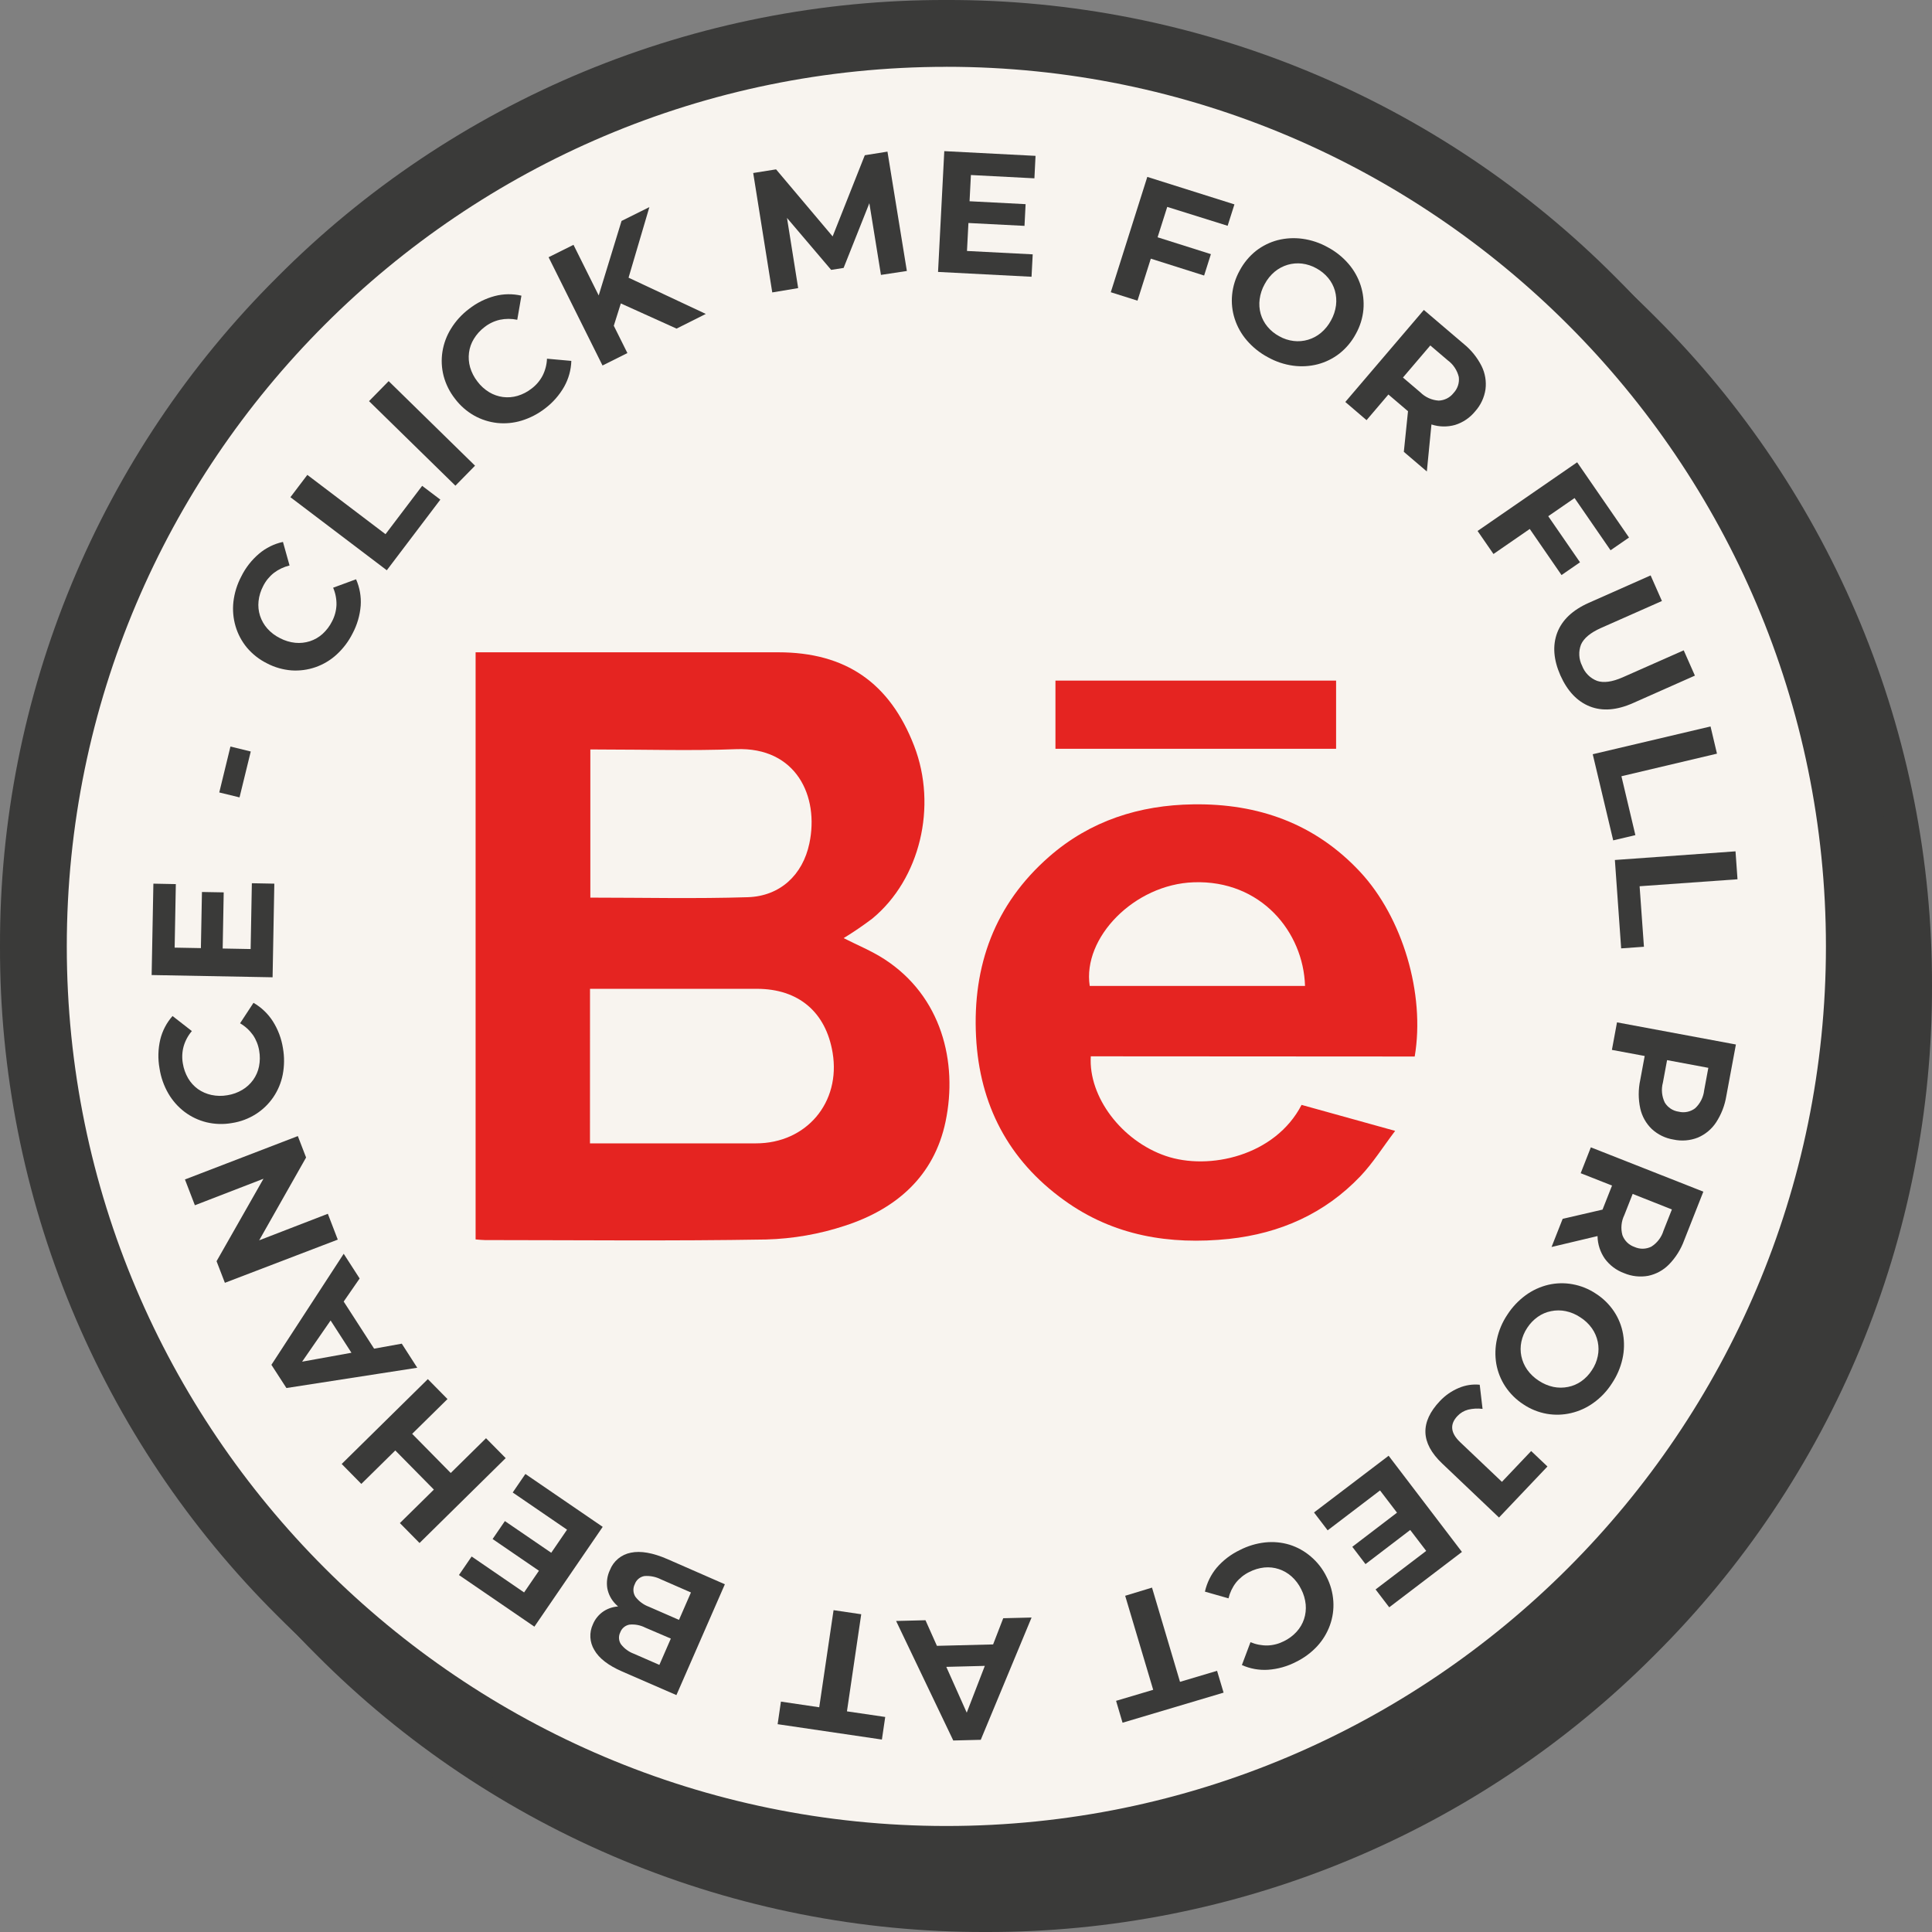 <svg width="100" height="100" viewBox="0 0 100 100" fill="none" xmlns="http://www.w3.org/2000/svg">
<rect x="0" y="0" width="100" height="100" fill="#808080" stroke="none"/>
<g clip-path="url(#clip0_304_1123)">
<path d="M51.016 98.27C77.114 98.27 98.27 77.114 98.27 51.016C98.27 24.918 77.114 3.762 51.016 3.762C24.919 3.762 3.762 24.918 3.762 51.016C3.762 77.114 24.919 98.27 51.016 98.27Z" fill="#F8F4EF"/>
<path d="M51.016 100C44.581 100.018 38.206 98.759 32.261 96.296C26.315 93.833 20.917 90.216 16.379 85.653C11.817 81.115 8.199 75.717 5.737 69.772C3.274 63.826 2.015 57.451 2.032 51.016C2.015 44.581 3.274 38.206 5.736 32.261C8.199 26.315 11.817 20.917 16.379 16.379C20.917 11.816 26.315 8.199 32.261 5.736C38.206 3.274 44.581 2.015 51.016 2.032C57.452 2.015 63.826 3.274 69.772 5.736C75.717 8.199 81.115 11.816 85.653 16.379C90.216 20.917 93.833 26.315 96.296 32.261C98.759 38.206 100.018 44.581 100 51.016C100.017 57.451 98.758 63.826 96.296 69.772C93.833 75.717 90.216 81.115 85.653 85.653C81.115 90.216 75.717 93.833 69.772 96.296C63.826 98.759 57.452 100.018 51.016 100ZM51.016 5.492C25.914 5.492 5.49 25.913 5.49 51.018C5.49 76.123 25.914 96.545 51.016 96.545C76.119 96.545 96.543 76.121 96.543 51.018C96.543 25.916 76.119 5.49 51.016 5.49V5.492Z" fill="#3A3A39"/>
<path d="M48.984 96.238C75.082 96.238 96.238 75.081 96.238 48.984C96.238 22.886 75.082 1.729 48.984 1.729C22.886 1.729 1.73 22.886 1.73 48.984C1.73 75.081 22.886 96.238 48.984 96.238Z" fill="#F8F4EF"/>
<path d="M48.984 97.968C42.548 97.985 36.174 96.726 30.228 94.264C24.283 91.801 18.885 88.184 14.347 83.621C9.784 79.083 6.167 73.685 3.704 67.739C1.242 61.794 -0.017 55.419 2.9652e-05 48.984C-0.018 42.549 1.241 36.174 3.704 30.229C6.167 24.283 9.784 18.885 14.347 14.347C18.885 9.784 24.283 6.167 30.228 3.704C36.174 1.242 42.548 -0.017 48.984 0C55.419 -0.017 61.794 1.242 67.739 3.704C73.685 6.167 79.083 9.784 83.621 14.347C88.183 18.885 91.801 24.283 94.264 30.229C96.726 36.174 97.985 42.549 97.968 48.984C97.985 55.419 96.726 61.794 94.263 67.739C91.801 73.685 88.183 79.083 83.621 83.621C79.083 88.184 73.685 91.801 67.739 94.264C61.794 96.726 55.419 97.985 48.984 97.968ZM48.984 3.459C23.881 3.459 3.457 23.881 3.457 48.986C3.457 74.091 23.881 94.513 48.984 94.513C74.086 94.513 94.51 74.089 94.51 48.986C94.51 23.883 74.086 3.457 48.984 3.457V3.459Z" fill="#3A3A39"/>
<path d="M18.247 32.791C18.041 33.202 17.761 33.571 17.422 33.881C17.107 34.17 16.735 34.392 16.331 34.533C15.933 34.671 15.512 34.728 15.093 34.7C14.649 34.666 14.216 34.543 13.821 34.336C13.423 34.139 13.069 33.862 12.782 33.523C12.513 33.198 12.312 32.822 12.193 32.417C12.072 32.007 12.034 31.577 12.081 31.151C12.134 30.693 12.272 30.248 12.487 29.84C12.71 29.388 13.024 28.986 13.408 28.66C13.764 28.358 14.189 28.148 14.646 28.05L14.987 29.269C14.692 29.34 14.415 29.472 14.174 29.655C13.942 29.839 13.753 30.071 13.621 30.336C13.493 30.58 13.411 30.845 13.382 31.119C13.355 31.372 13.381 31.628 13.459 31.871C13.538 32.114 13.666 32.339 13.835 32.531C14.02 32.739 14.244 32.909 14.493 33.031C14.739 33.161 15.007 33.243 15.284 33.271C15.539 33.296 15.796 33.268 16.04 33.19C16.282 33.111 16.506 32.983 16.695 32.812C16.898 32.627 17.066 32.406 17.188 32.159C17.326 31.897 17.403 31.608 17.416 31.312C17.423 31.006 17.364 30.701 17.243 30.42L18.43 29.983C18.618 30.411 18.701 30.878 18.67 31.344C18.63 31.851 18.486 32.343 18.247 32.791Z" fill="#3A3A39"/>
<path d="M20.021 29.517L15.032 25.735L15.908 24.58L19.954 27.649L21.851 25.147L22.792 25.86L20.021 29.517Z" fill="#3A3A39"/>
<path d="M23.572 25.139L19.101 20.763L20.117 19.727L24.588 24.104L23.572 25.139Z" fill="#3A3A39"/>
<path d="M28.214 21.14C27.85 21.423 27.436 21.637 26.995 21.772C26.585 21.897 26.154 21.937 25.729 21.892C25.311 21.845 24.907 21.715 24.54 21.509C24.153 21.289 23.815 20.992 23.548 20.636C23.273 20.286 23.073 19.883 22.96 19.453C22.855 19.044 22.835 18.617 22.901 18.201C22.968 17.778 23.119 17.373 23.345 17.01C23.588 16.616 23.902 16.272 24.271 15.993C24.667 15.681 25.122 15.453 25.609 15.323C26.061 15.205 26.534 15.199 26.989 15.304L26.773 16.552C26.476 16.489 26.168 16.489 25.871 16.552C25.582 16.618 25.311 16.747 25.078 16.93C24.858 17.097 24.671 17.304 24.527 17.54C24.394 17.757 24.308 17.999 24.276 18.251C24.243 18.505 24.262 18.763 24.332 19.009C24.41 19.276 24.539 19.526 24.71 19.745C24.876 19.968 25.083 20.156 25.32 20.3C25.539 20.432 25.782 20.517 26.035 20.55C26.288 20.582 26.545 20.562 26.79 20.489C27.053 20.411 27.299 20.283 27.515 20.113C27.752 19.935 27.946 19.707 28.084 19.444C28.222 19.172 28.3 18.872 28.312 18.566L29.572 18.68C29.558 19.148 29.431 19.605 29.202 20.014C28.953 20.452 28.617 20.835 28.214 21.14Z" fill="#3A3A39"/>
<path d="M31.186 18.918L28.395 13.314L29.684 12.672L32.474 18.275L31.186 18.918ZM31.708 17.058L30.895 15.597L32.171 11.436L33.612 10.719L32.489 14.525L32.151 15.652L31.708 17.058ZM35.019 17.009L31.812 15.56L32.202 14.217L36.533 16.249L35.019 17.009Z" fill="#3A3A39"/>
<path d="M39.972 15.136L38.986 8.955L40.169 8.766L43.496 12.709L42.87 12.809L44.762 8.035L45.935 7.848L46.939 14.026L45.598 14.229L44.931 10.106L45.177 10.067L43.665 13.868L43.021 13.969L40.356 10.835L40.657 10.789L41.313 14.912L39.972 15.136Z" fill="#3A3A39"/>
<path d="M50.051 12.99L53.453 13.165L53.392 14.325L48.553 14.075L48.876 7.823L53.599 8.067L53.541 9.23L50.254 9.059L50.051 12.99ZM50.075 10.411L53.085 10.567L53.028 11.691L50.018 11.537L50.075 10.411Z" fill="#3A3A39"/>
<path d="M58.876 15.562L57.494 15.126L59.384 9.156L63.894 10.579L63.542 11.687L60.416 10.709L58.876 15.562ZM59.811 12.248L62.676 13.154L62.325 14.262L59.461 13.355L59.811 12.248Z" fill="#3A3A39"/>
<path d="M65.627 18.491C65.213 18.271 64.844 17.976 64.538 17.621C64.255 17.294 64.041 16.913 63.908 16.501C63.778 16.099 63.732 15.675 63.774 15.255C63.817 14.815 63.951 14.389 64.166 14.003C64.374 13.611 64.661 13.265 65.007 12.987C65.341 12.727 65.724 12.537 66.133 12.43C66.552 12.324 66.988 12.3 67.416 12.359C67.876 12.422 68.32 12.571 68.725 12.798C69.136 13.017 69.503 13.31 69.806 13.664C70.086 13.991 70.298 14.37 70.43 14.78C70.558 15.181 70.606 15.604 70.57 16.023C70.529 16.466 70.395 16.894 70.178 17.282C69.969 17.675 69.68 18.021 69.331 18.298C68.997 18.558 68.614 18.747 68.204 18.855C67.789 18.961 67.357 18.986 66.932 18.928C66.474 18.866 66.031 18.717 65.627 18.491ZM66.211 17.403C66.441 17.534 66.695 17.618 66.959 17.649C67.208 17.679 67.462 17.658 67.703 17.586C67.948 17.514 68.175 17.393 68.371 17.229C68.584 17.05 68.761 16.832 68.892 16.586C69.028 16.344 69.116 16.078 69.152 15.802C69.183 15.549 69.164 15.291 69.095 15.046C69.026 14.805 68.908 14.58 68.747 14.387C68.578 14.184 68.371 14.015 68.138 13.889C67.907 13.759 67.653 13.676 67.39 13.643C67.141 13.614 66.888 13.636 66.648 13.706C66.402 13.779 66.174 13.901 65.977 14.064C65.764 14.243 65.589 14.461 65.459 14.706C65.323 14.948 65.235 15.214 65.199 15.489C65.165 15.743 65.184 16.001 65.253 16.247C65.323 16.488 65.441 16.712 65.601 16.905C65.77 17.109 65.977 17.278 66.211 17.403Z" fill="#3A3A39"/>
<path d="M69.633 20.806L73.698 16.042L75.761 17.8C76.147 18.113 76.462 18.503 76.686 18.946C76.871 19.319 76.941 19.739 76.889 20.152C76.826 20.576 76.64 20.973 76.353 21.292C76.085 21.622 75.726 21.866 75.32 21.993C74.921 22.107 74.496 22.1 74.101 21.973C73.628 21.819 73.193 21.568 72.822 21.237L71.373 20.001L72.275 19.936L70.733 21.747L69.633 20.806ZM72.176 20.058L72.125 19.123L73.515 20.306C73.769 20.559 74.106 20.712 74.465 20.735C74.614 20.73 74.761 20.692 74.895 20.624C75.028 20.556 75.145 20.459 75.237 20.341C75.34 20.231 75.418 20.1 75.465 19.957C75.512 19.814 75.526 19.663 75.507 19.513C75.424 19.165 75.219 18.857 74.93 18.646L73.542 17.463L74.479 17.357L72.176 20.058ZM72.662 23.387L72.944 20.643L74.123 21.647L73.853 24.403L72.662 23.387Z" fill="#3A3A39"/>
<path d="M77.302 28.675L76.479 27.483L81.633 23.928L84.318 27.822L83.362 28.482L81.499 25.779L77.302 28.675ZM80.076 26.631L81.781 29.104L80.824 29.765L79.119 27.291L80.076 26.631Z" fill="#3A3A39"/>
<path d="M80.765 34.956C80.407 34.143 80.353 33.407 80.602 32.748C80.852 32.092 81.397 31.576 82.228 31.206L85.436 29.783L86.021 31.108L82.865 32.505C82.323 32.747 81.979 33.032 81.834 33.36C81.765 33.537 81.734 33.726 81.744 33.916C81.753 34.105 81.803 34.291 81.889 34.46C81.955 34.638 82.059 34.8 82.193 34.935C82.327 35.07 82.488 35.175 82.665 35.242C83.005 35.358 83.446 35.297 83.993 35.057L87.149 33.661L87.728 34.97L84.521 36.393C83.681 36.765 82.936 36.822 82.285 36.563C81.635 36.305 81.128 35.769 80.765 34.956Z" fill="#3A3A39"/>
<path d="M82.44 39.039L88.537 37.601L88.87 39.009L83.925 40.178L84.647 43.226L83.499 43.497L82.44 39.039Z" fill="#3A3A39"/>
<path d="M83.586 44.513L89.83 44.065L89.933 45.511L84.866 45.872L85.09 49.004L83.911 49.088L83.586 44.513Z" fill="#3A3A39"/>
<path d="M83.696 52.917L89.85 54.063L89.354 56.728C89.275 57.218 89.093 57.687 88.82 58.102C88.59 58.449 88.262 58.72 87.879 58.882C87.479 59.039 87.042 59.075 86.623 58.984C86.201 58.917 85.809 58.727 85.496 58.437C85.197 58.149 84.989 57.778 84.899 57.372C84.794 56.886 84.794 56.383 84.899 55.897L85.246 54.025L85.771 54.777L83.432 54.342L83.696 52.917ZM85.61 54.746L86.405 54.238L86.072 56.033C85.978 56.379 86.013 56.747 86.169 57.069C86.247 57.197 86.352 57.305 86.477 57.387C86.601 57.468 86.743 57.521 86.891 57.541C87.037 57.577 87.189 57.579 87.337 57.548C87.484 57.517 87.623 57.454 87.742 57.362C88.004 57.118 88.169 56.787 88.208 56.431L88.541 54.636L89.1 55.397L85.61 54.746Z" fill="#3A3A39"/>
<path d="M80.883 63.087L83.57 62.465L83.003 63.904L80.308 64.544L80.883 63.087ZM82.342 59.386L88.165 61.68L87.171 64.201C87.001 64.667 86.733 65.093 86.387 65.448C86.095 65.746 85.721 65.95 85.314 66.036C84.892 66.113 84.456 66.065 84.062 65.898C83.662 65.752 83.315 65.491 83.064 65.148C82.828 64.808 82.697 64.405 82.688 63.991C82.682 63.491 82.78 62.996 82.976 62.536L83.675 60.766L84.029 61.597L81.816 60.725L82.342 59.386ZM83.873 61.546L84.743 61.197L84.074 62.894C83.916 63.217 83.881 63.586 83.976 63.932C84.028 64.074 84.112 64.202 84.219 64.308C84.327 64.413 84.457 64.493 84.6 64.542C84.737 64.604 84.886 64.635 85.037 64.633C85.187 64.63 85.335 64.594 85.47 64.528C85.774 64.337 85.998 64.043 86.102 63.701L86.773 62.004L87.179 62.855L83.873 61.546Z" fill="#3A3A39"/>
<path d="M78.015 68.056C78.268 67.661 78.592 67.317 78.97 67.04C79.32 66.785 79.718 66.602 80.139 66.501C80.55 66.406 80.976 66.395 81.391 66.471C81.827 66.549 82.243 66.717 82.611 66.965C82.982 67.204 83.3 67.517 83.545 67.885C83.779 68.238 83.937 68.635 84.009 69.052C84.083 69.478 84.073 69.914 83.978 70.336C83.877 70.789 83.691 71.219 83.432 71.605C83.182 71.998 82.859 72.339 82.48 72.611C82.132 72.863 81.737 73.043 81.318 73.141C80.908 73.238 80.483 73.251 80.068 73.18C79.631 73.103 79.216 72.936 78.848 72.688C78.476 72.447 78.157 72.131 77.912 71.761C77.68 71.408 77.522 71.011 77.448 70.594C77.377 70.171 77.388 69.737 77.481 69.318C77.577 68.867 77.759 68.439 78.015 68.056ZM79.05 68.727C78.902 68.947 78.799 69.193 78.745 69.452C78.694 69.698 78.694 69.951 78.745 70.196C78.797 70.446 78.9 70.683 79.046 70.893C79.207 71.12 79.411 71.314 79.645 71.464C79.876 71.619 80.134 71.729 80.405 71.787C80.655 71.838 80.913 71.838 81.163 71.787C81.409 71.739 81.643 71.639 81.848 71.495C82.066 71.341 82.251 71.146 82.395 70.922C82.543 70.703 82.647 70.457 82.7 70.198C82.752 69.952 82.752 69.698 82.7 69.452C82.648 69.202 82.546 68.965 82.399 68.755C82.238 68.528 82.034 68.335 81.799 68.186C81.57 68.031 81.314 67.922 81.043 67.865C80.793 67.813 80.534 67.813 80.283 67.865C80.037 67.913 79.804 68.013 79.598 68.158C79.381 68.31 79.195 68.504 79.05 68.727Z" fill="#3A3A39"/>
<path d="M74.525 72.523C74.799 72.23 75.132 71.998 75.501 71.843C75.844 71.695 76.219 71.637 76.59 71.674L76.737 72.924C76.487 72.891 76.233 72.905 75.989 72.964C75.778 73.019 75.587 73.133 75.438 73.292C75.031 73.72 75.078 74.172 75.578 74.647L77.739 76.7L79.253 75.105L80.096 75.905L77.588 78.547L74.643 75.747C74.082 75.214 73.794 74.676 73.779 74.137C73.765 73.599 74.017 73.06 74.525 72.523Z" fill="#3A3A39"/>
<path d="M71.43 77.145L68.719 79.21L68.013 78.285L71.875 75.349L75.67 80.328L71.906 83.194L71.2 82.269L73.82 80.275L71.43 77.145ZM73.074 79.129L70.678 80.958L69.995 80.062L72.391 78.233L73.074 79.129Z" fill="#3A3A39"/>
<path d="M64.172 80.231C64.581 80.02 65.024 79.886 65.481 79.836C65.907 79.79 66.338 79.83 66.747 79.954C67.151 80.081 67.524 80.288 67.845 80.564C68.185 80.851 68.462 81.206 68.658 81.606C68.863 82.001 68.984 82.435 69.013 82.879C69.041 83.3 68.981 83.723 68.837 84.121C68.692 84.523 68.468 84.893 68.178 85.208C67.865 85.544 67.492 85.82 67.079 86.021C66.631 86.253 66.141 86.391 65.638 86.427C65.172 86.457 64.706 86.374 64.28 86.183L64.725 84.999C65.005 85.117 65.307 85.175 65.611 85.169C65.907 85.158 66.197 85.081 66.461 84.946C66.708 84.825 66.93 84.659 67.115 84.456C67.287 84.267 67.417 84.045 67.497 83.803C67.577 83.561 67.606 83.304 67.583 83.049C67.556 82.773 67.477 82.504 67.349 82.257C67.227 82.007 67.058 81.782 66.851 81.596C66.66 81.426 66.436 81.296 66.192 81.216C65.95 81.136 65.694 81.108 65.441 81.133C65.167 81.162 64.902 81.242 64.658 81.369C64.392 81.499 64.159 81.687 63.973 81.917C63.788 82.158 63.657 82.435 63.587 82.73L62.367 82.383C62.469 81.927 62.678 81.502 62.977 81.143C63.308 80.76 63.715 80.449 64.172 80.231Z" fill="#3A3A39"/>
<path d="M59.628 82.174L61.077 87.052L62.995 86.481L63.333 87.611L58.103 89.168L57.768 88.035L59.689 87.464L58.239 82.597L59.628 82.174Z" fill="#3A3A39"/>
<path d="M53.394 83.723L50.764 90.052L49.341 90.088L46.382 83.901L47.903 83.863L50.342 89.328L49.77 89.342L51.927 83.759L53.394 83.723ZM52.034 85.099L51.677 86.208L48.459 86.29L48.039 85.2L52.034 85.099Z" fill="#3A3A39"/>
<path d="M44.577 83.553L43.838 88.579L45.819 88.87L45.647 90.039L40.25 89.244L40.421 88.075L42.403 88.368L43.145 83.342L44.577 83.553Z" fill="#3A3A39"/>
<path d="M37.519 82.001L35.011 87.738L32.208 86.519C31.487 86.206 31.004 85.833 30.759 85.399C30.64 85.202 30.571 84.979 30.558 84.749C30.545 84.519 30.589 84.289 30.686 84.08C30.8 83.8 30.997 83.562 31.249 83.395C31.497 83.236 31.785 83.15 32.08 83.147C32.412 83.142 32.741 83.212 33.043 83.35L32.74 83.619C32.409 83.482 32.109 83.279 31.858 83.023C31.639 82.8 31.491 82.517 31.434 82.21C31.382 81.889 31.429 81.559 31.57 81.265C31.66 81.036 31.806 80.833 31.996 80.676C32.185 80.519 32.411 80.413 32.653 80.367C33.161 80.261 33.793 80.372 34.547 80.7L37.519 82.001ZM35.763 82.426L34.214 81.749C33.949 81.614 33.653 81.554 33.356 81.576C33.243 81.595 33.137 81.644 33.049 81.718C32.961 81.792 32.894 81.888 32.856 81.997C32.804 82.099 32.78 82.213 32.786 82.327C32.791 82.442 32.827 82.553 32.889 82.649C33.07 82.886 33.314 83.066 33.594 83.168L35.242 83.887L34.82 84.854L33.397 84.245C33.146 84.117 32.864 84.063 32.584 84.09C32.475 84.109 32.373 84.156 32.288 84.228C32.203 84.299 32.139 84.392 32.102 84.497C32.054 84.593 32.033 84.7 32.04 84.807C32.047 84.914 32.081 85.017 32.141 85.106C32.313 85.33 32.545 85.5 32.81 85.598L34.129 86.174L35.763 82.426Z" fill="#3A3A39"/>
<path d="M29.35 79.176L26.538 77.251L27.194 76.292L31.196 79.03L27.66 84.196L23.755 81.523L24.412 80.564L27.127 82.424L29.35 79.176ZM27.985 81.363L25.497 79.66L26.133 78.731L28.621 80.432L27.985 81.363Z" fill="#3A3A39"/>
<path d="M18.702 76.807L17.686 75.775L22.145 71.383L23.162 72.415L18.702 76.807ZM21.259 74.139L23.405 76.318L22.532 77.177L20.385 74.999L21.259 74.139ZM25.157 74.442L26.174 75.472L21.715 79.866L20.698 78.834L25.157 74.442Z" fill="#3A3A39"/>
<path d="M21.597 70.794L14.825 71.844L14.048 70.643L17.79 64.895L18.615 66.174L15.213 71.094L14.902 70.613L20.796 69.548L21.597 70.794ZM19.715 70.351L18.581 70.623L16.835 67.918L17.546 66.991L19.715 70.351Z" fill="#3A3A39"/>
<path d="M17.483 64.162L11.64 66.398L11.209 65.28L14.091 60.215L14.294 60.758L10.087 62.384L9.573 61.049L15.416 58.803L15.843 59.912L12.965 64.993L12.762 64.451L16.969 62.825L17.483 64.162Z" fill="#3A3A39"/>
<path d="M14.646 54.256C14.725 54.708 14.721 55.171 14.634 55.622C14.552 56.042 14.385 56.441 14.144 56.794C13.906 57.142 13.601 57.438 13.245 57.664C12.87 57.903 12.448 58.061 12.008 58.128C11.569 58.206 11.12 58.193 10.687 58.089C10.277 57.988 9.892 57.806 9.555 57.552C9.214 57.293 8.928 56.969 8.713 56.599C8.482 56.2 8.328 55.762 8.258 55.306C8.167 54.81 8.18 54.3 8.294 53.809C8.404 53.356 8.622 52.938 8.931 52.589L9.931 53.368C9.733 53.599 9.588 53.87 9.504 54.162C9.426 54.448 9.412 54.748 9.463 55.04C9.506 55.312 9.599 55.573 9.737 55.811C9.866 56.03 10.039 56.221 10.245 56.37C10.454 56.517 10.691 56.62 10.941 56.674C11.213 56.733 11.494 56.738 11.768 56.689C12.043 56.647 12.308 56.551 12.546 56.408C12.766 56.277 12.956 56.102 13.105 55.894C13.253 55.687 13.356 55.45 13.406 55.201C13.46 54.933 13.463 54.657 13.416 54.388C13.369 54.097 13.26 53.819 13.095 53.575C12.918 53.327 12.69 53.119 12.426 52.965L13.121 51.906C13.526 52.14 13.869 52.467 14.121 52.859C14.39 53.284 14.569 53.759 14.646 54.256Z" fill="#3A3A39"/>
<path d="M12.973 49.122L13.036 45.716L14.199 45.738L14.109 50.584L7.849 50.468L7.939 45.738L9.101 45.761L9.04 49.049L12.973 49.122ZM10.396 49.183L10.453 46.169L11.579 46.189L11.524 49.203L10.396 49.183Z" fill="#3A3A39"/>
<path d="M12.398 41.273L11.349 41.017L11.928 38.641L12.979 38.897L12.398 41.273Z" fill="#3A3A39"/>
<path d="M43.667 48.557C44.354 48.908 45.106 49.213 45.775 49.646C48.732 51.561 49.585 54.967 48.943 58.05C48.348 60.896 46.376 62.583 43.732 63.444C42.414 63.879 41.04 64.118 39.653 64.156C34.803 64.239 29.95 64.188 25.101 64.186C24.95 64.186 24.8 64.166 24.617 64.152V33.763H40.283C43.769 33.763 46.055 35.338 47.317 38.61C48.524 41.736 47.624 45.5 45.157 47.541C44.678 47.904 44.18 48.243 43.667 48.557ZM30.537 59.18C33.45 59.18 36.289 59.18 39.13 59.18C41.74 59.18 43.527 57.063 43.096 54.487C42.744 52.378 41.326 51.181 39.175 51.181H30.539L30.537 59.18ZM30.556 38.791V46.461C33.306 46.461 36.009 46.524 38.706 46.439C40.376 46.386 41.551 45.287 41.893 43.655C42.409 41.216 41.212 38.655 38.096 38.777C35.801 38.866 33.501 38.795 31.204 38.795L30.556 38.791Z" fill="#E52421"/>
<path d="M56.459 54.675C56.331 56.776 58.061 59.053 60.337 59.831C62.573 60.597 66.003 59.831 67.369 57.189L72.213 58.534C71.574 59.376 71.068 60.191 70.42 60.874C68.575 62.815 66.255 63.841 63.611 64.126C60.54 64.445 57.63 63.969 55.075 62.121C52.193 60.044 50.701 57.181 50.52 53.656C50.333 49.978 51.49 46.801 54.305 44.34C56.431 42.48 58.979 41.671 61.766 41.633C65.123 41.584 68.066 42.624 70.404 45.132C72.591 47.484 73.775 51.433 73.225 54.685L56.459 54.675ZM67.548 51.031C67.465 48.238 65.264 45.543 61.784 45.667C58.713 45.773 56.022 48.535 56.404 51.031H67.548Z" fill="#E52421"/>
<path d="M69.156 38.757H54.63V35.228H69.156V38.757Z" fill="#E52421"/>
</g>
<defs>
<clipPath id="clip0_304_1123">
<rect width="100" height="100" fill="white"/>
</clipPath>
</defs>
</svg>
